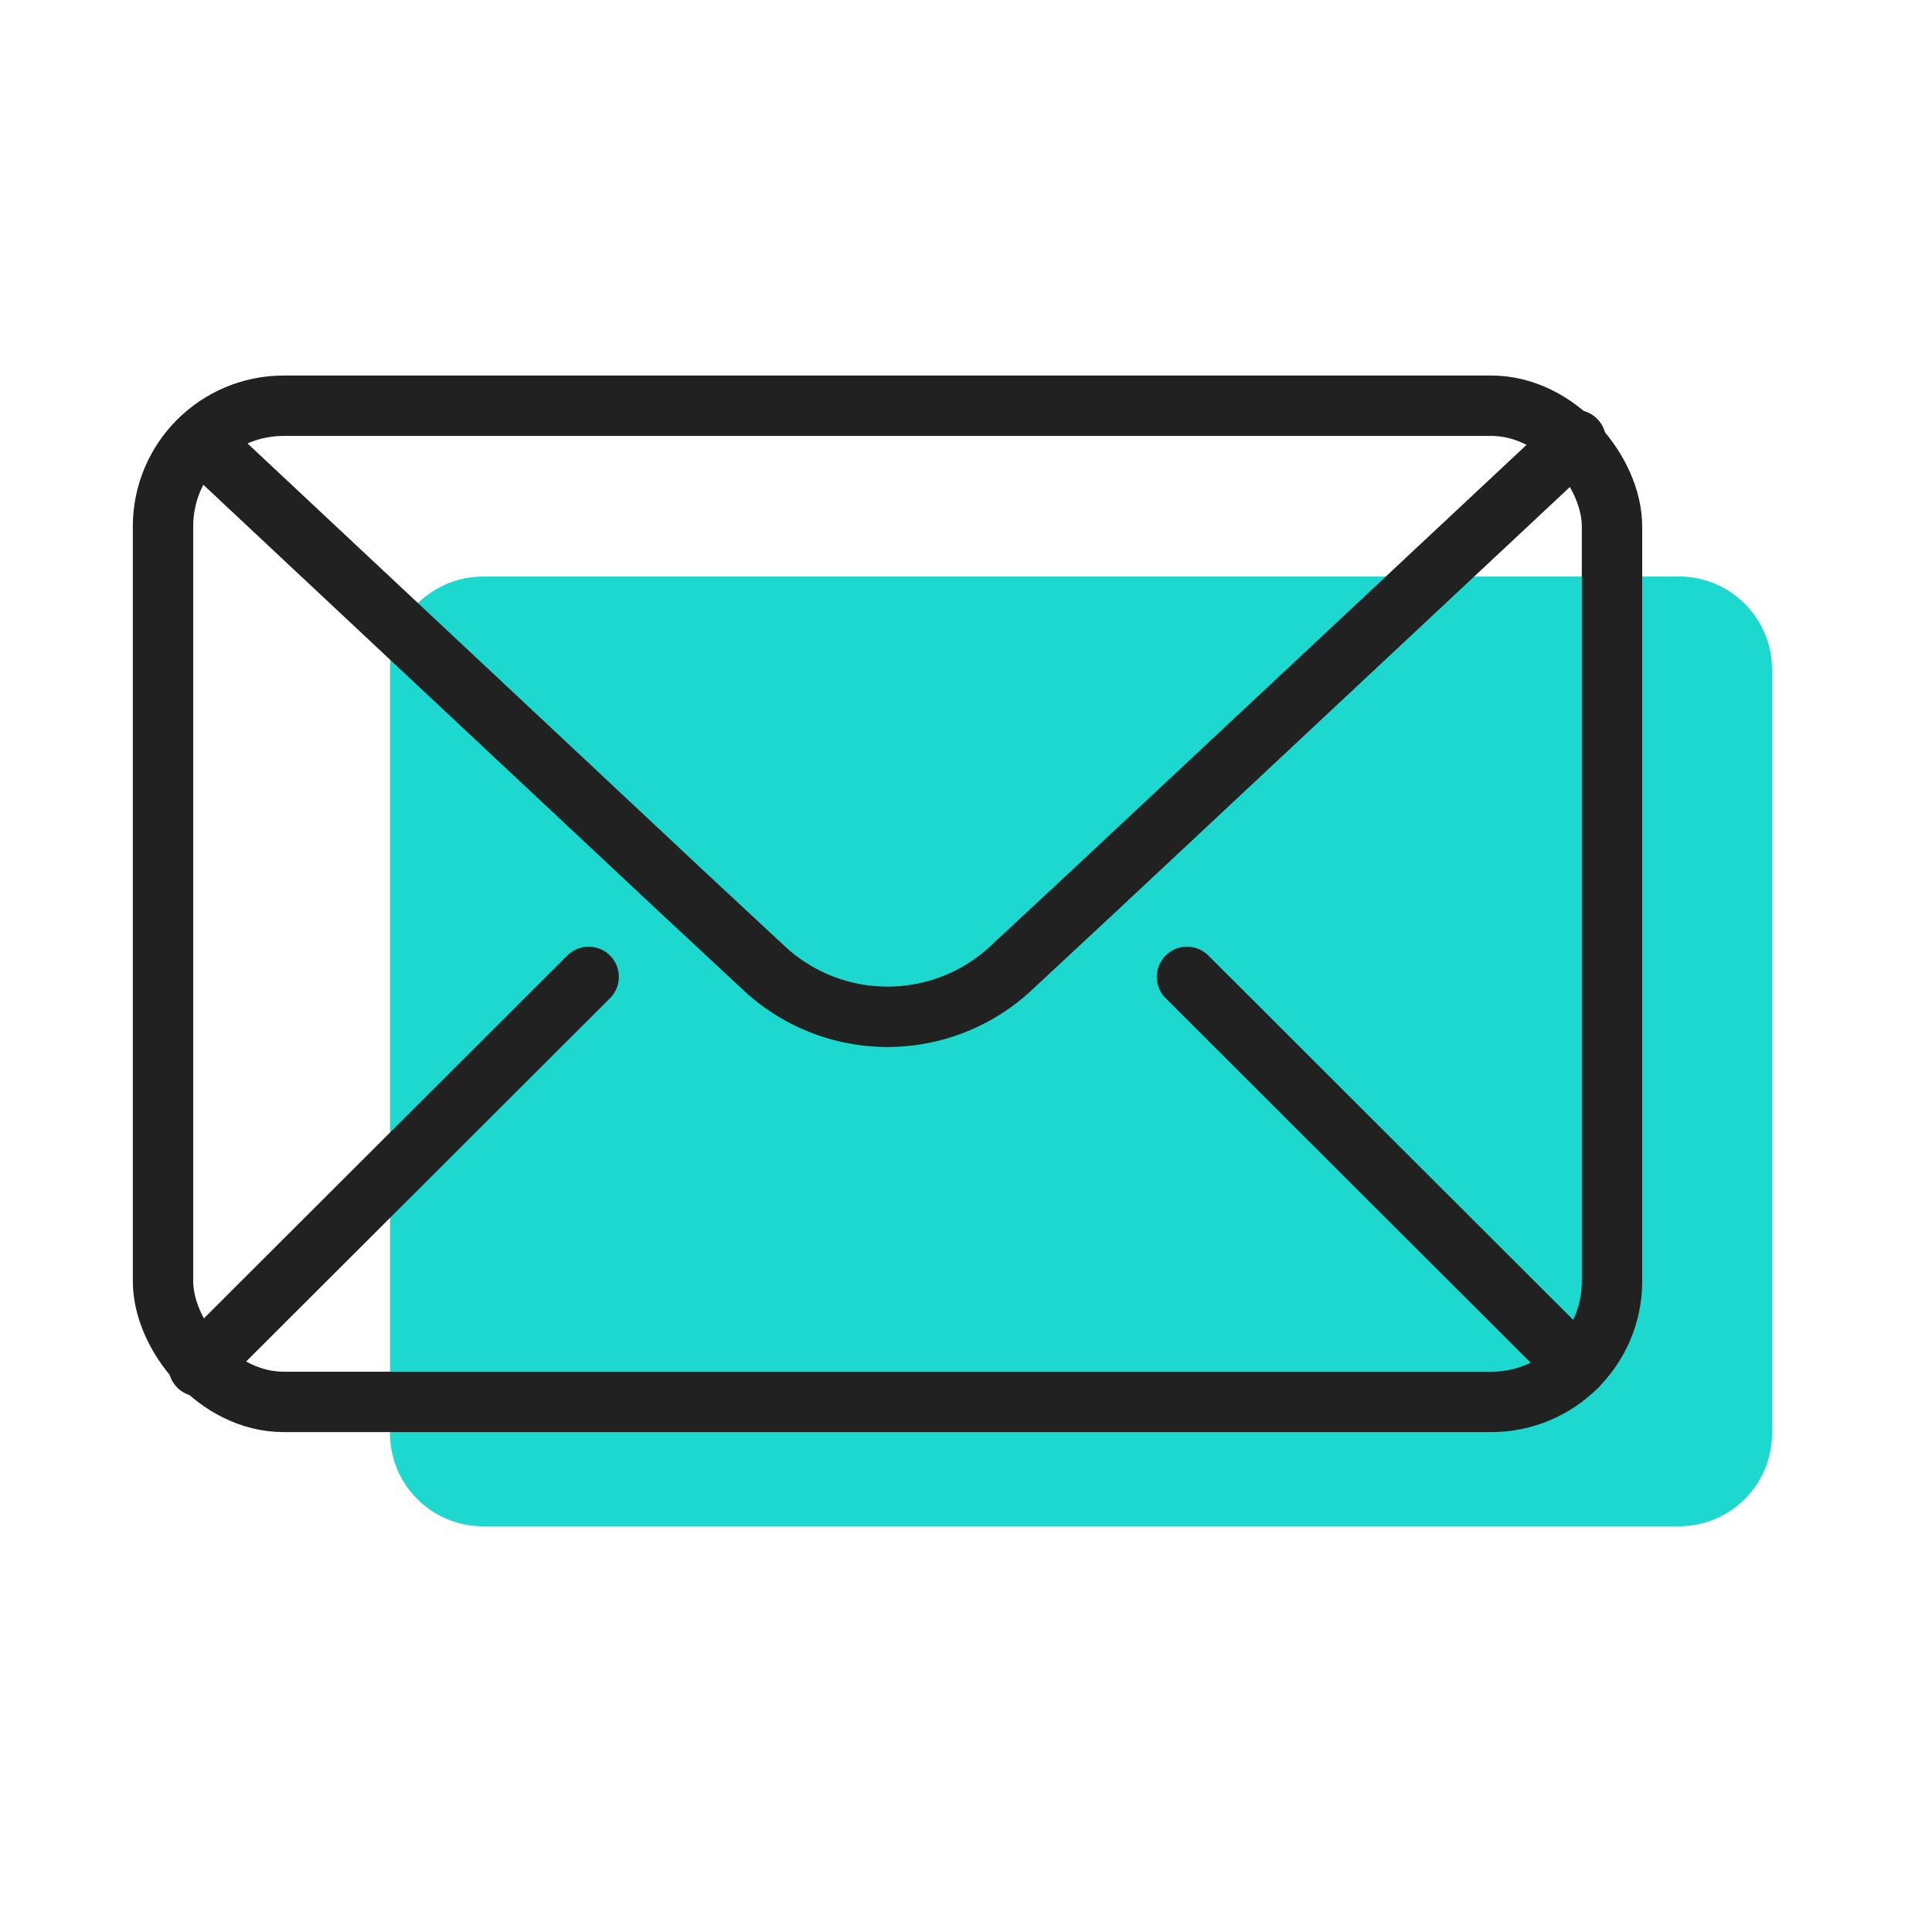 <svg id="Layer_1" data-name="Layer 1" xmlns="http://www.w3.org/2000/svg" viewBox="0 0 32 32">
  <defs>
    <style>
      .cls-1 {
        fill: #1dd8cf;
      }

      .cls-2 {
        fill: none;
        stroke: #212121;
        stroke-linecap: round;
        stroke-linejoin: round;
      }
    </style>
  </defs>
  <title>Artboard 5</title>
  <g>
    <path class="cls-1" d="M27.75,9.55H8a1.54,1.54,0,0,0-1.54,1.54V23.74A1.54,1.54,0,0,0,8,25.28h19.8a1.54,1.54,0,0,0,1.55-1.54V11.09A1.54,1.54,0,0,0,27.75,9.55Z"/>
    <g>
      <rect class="cls-2" x="2.7" y="6.72" width="24" height="16.5" rx="2"/>
      <path class="cls-2" d="M3.31,7.29l7.91,7.41,1.45,1.35a3,3,0,0,0,4.06,0l1.45-1.35L26.1,7.29"/>
      <line class="cls-2" x1="9.75" y1="16.18" x2="3.29" y2="22.63"/>
      <line class="cls-2" x1="26.12" y1="22.63" x2="19.66" y2="16.18"/>
    </g>
  </g>
</svg>
